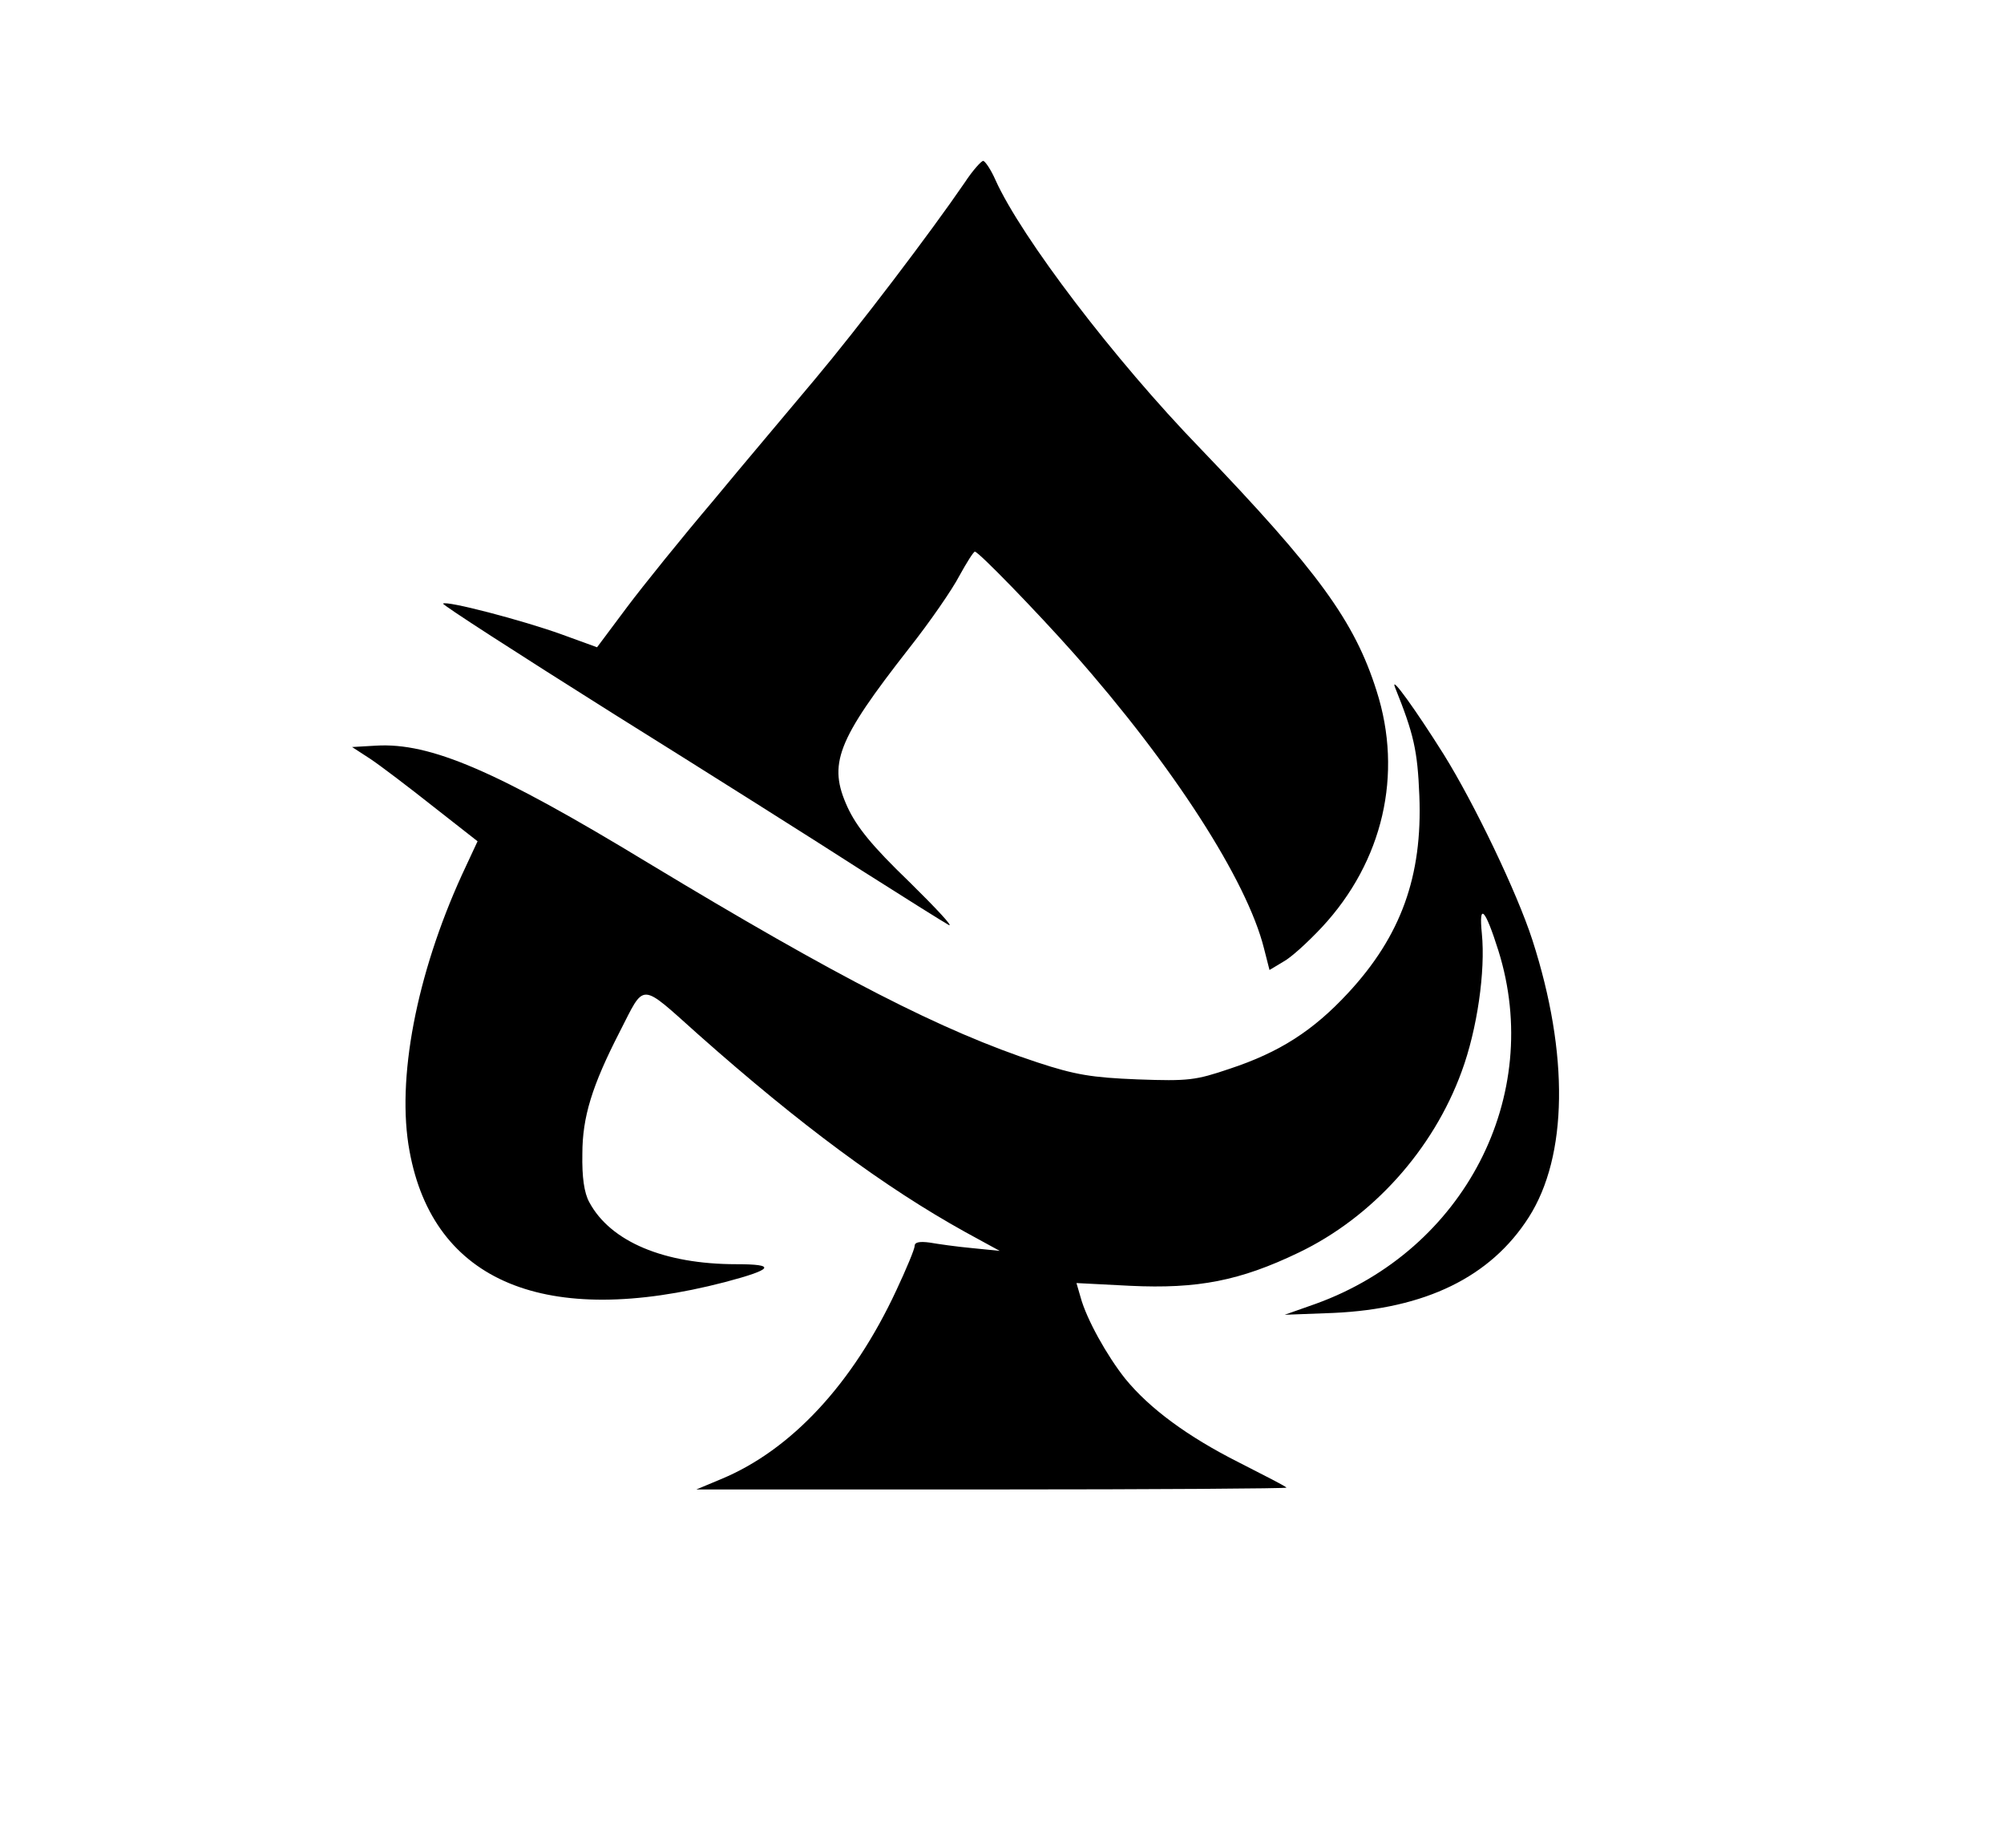 <?xml version="1.0" standalone="no"?>
<!DOCTYPE svg PUBLIC "-//W3C//DTD SVG 20010904//EN"
 "http://www.w3.org/TR/2001/REC-SVG-20010904/DTD/svg10.dtd">
<svg version="1.0" xmlns="http://www.w3.org/2000/svg"
 width="436pt" height="402pt" viewBox="0 0 436 402"
 preserveAspectRatio="xMidYMid meet">

<g transform="translate(0,402) scale(0.1,-0.1)"
fill="#000000" stroke="none">
<path d="M2099 3623 c-76 -111 -232 -316 -326 -428 -55 -66 -156 -185 -222
-265 -67 -79 -151 -183 -187 -231 l-65 -87 -77 28 c-86 31 -251 74 -258 67 -3
-2 163 -109 368 -238 205 -128 449 -282 542 -342 93 -59 179 -113 190 -119 12
-6 -27 36 -86 94 -81 78 -114 119 -134 162 -43 94 -24 144 134 346 45 57 94
128 109 157 16 29 31 53 34 53 8 0 134 -130 214 -220 217 -245 378 -495 415
-643 l12 -47 30 18 c17 9 54 43 84 75 133 143 177 333 119 514 -48 152 -127
260 -384 528 -187 193 -389 459 -445 583 -10 23 -23 42 -27 42 -4 0 -23 -21
-40 -47z"/>
<path d="M3035 2525 c41 -102 49 -137 53 -236 7 -175 -40 -305 -155 -429 -76
-82 -149 -129 -258 -165 -74 -25 -89 -27 -200 -23 -100 4 -136 10 -218 37
-207 68 -433 184 -847 434 -331 201 -474 262 -592 255 l-52 -3 40 -26 c21 -14
83 -61 136 -103 l97 -76 -34 -73 c-99 -217 -143 -445 -114 -601 52 -285 297
-386 686 -285 106 28 113 39 25 39 -157 0 -274 49 -320 135 -11 20 -16 54 -15
105 0 80 21 148 81 265 56 109 42 110 172 -6 221 -196 405 -332 580 -429 l75
-41 -60 6 c-33 3 -75 9 -92 12 -22 3 -33 1 -33 -7 0 -7 -18 -50 -40 -97 -95
-204 -229 -347 -380 -410 l-55 -23 644 0 c354 0 642 2 640 4 -2 3 -49 27 -104
55 -111 56 -194 117 -247 182 -39 49 -84 129 -97 177 l-9 31 117 -6 c147 -7
239 11 366 72 161 77 293 224 355 394 34 92 52 219 44 300 -7 69 7 55 36 -37
99 -316 -74 -651 -397 -768 l-68 -24 106 4 c200 9 342 78 425 208 85 133 88
355 8 603 -34 105 -127 298 -193 404 -61 97 -117 175 -106 146z"/>
</g>
</svg>
